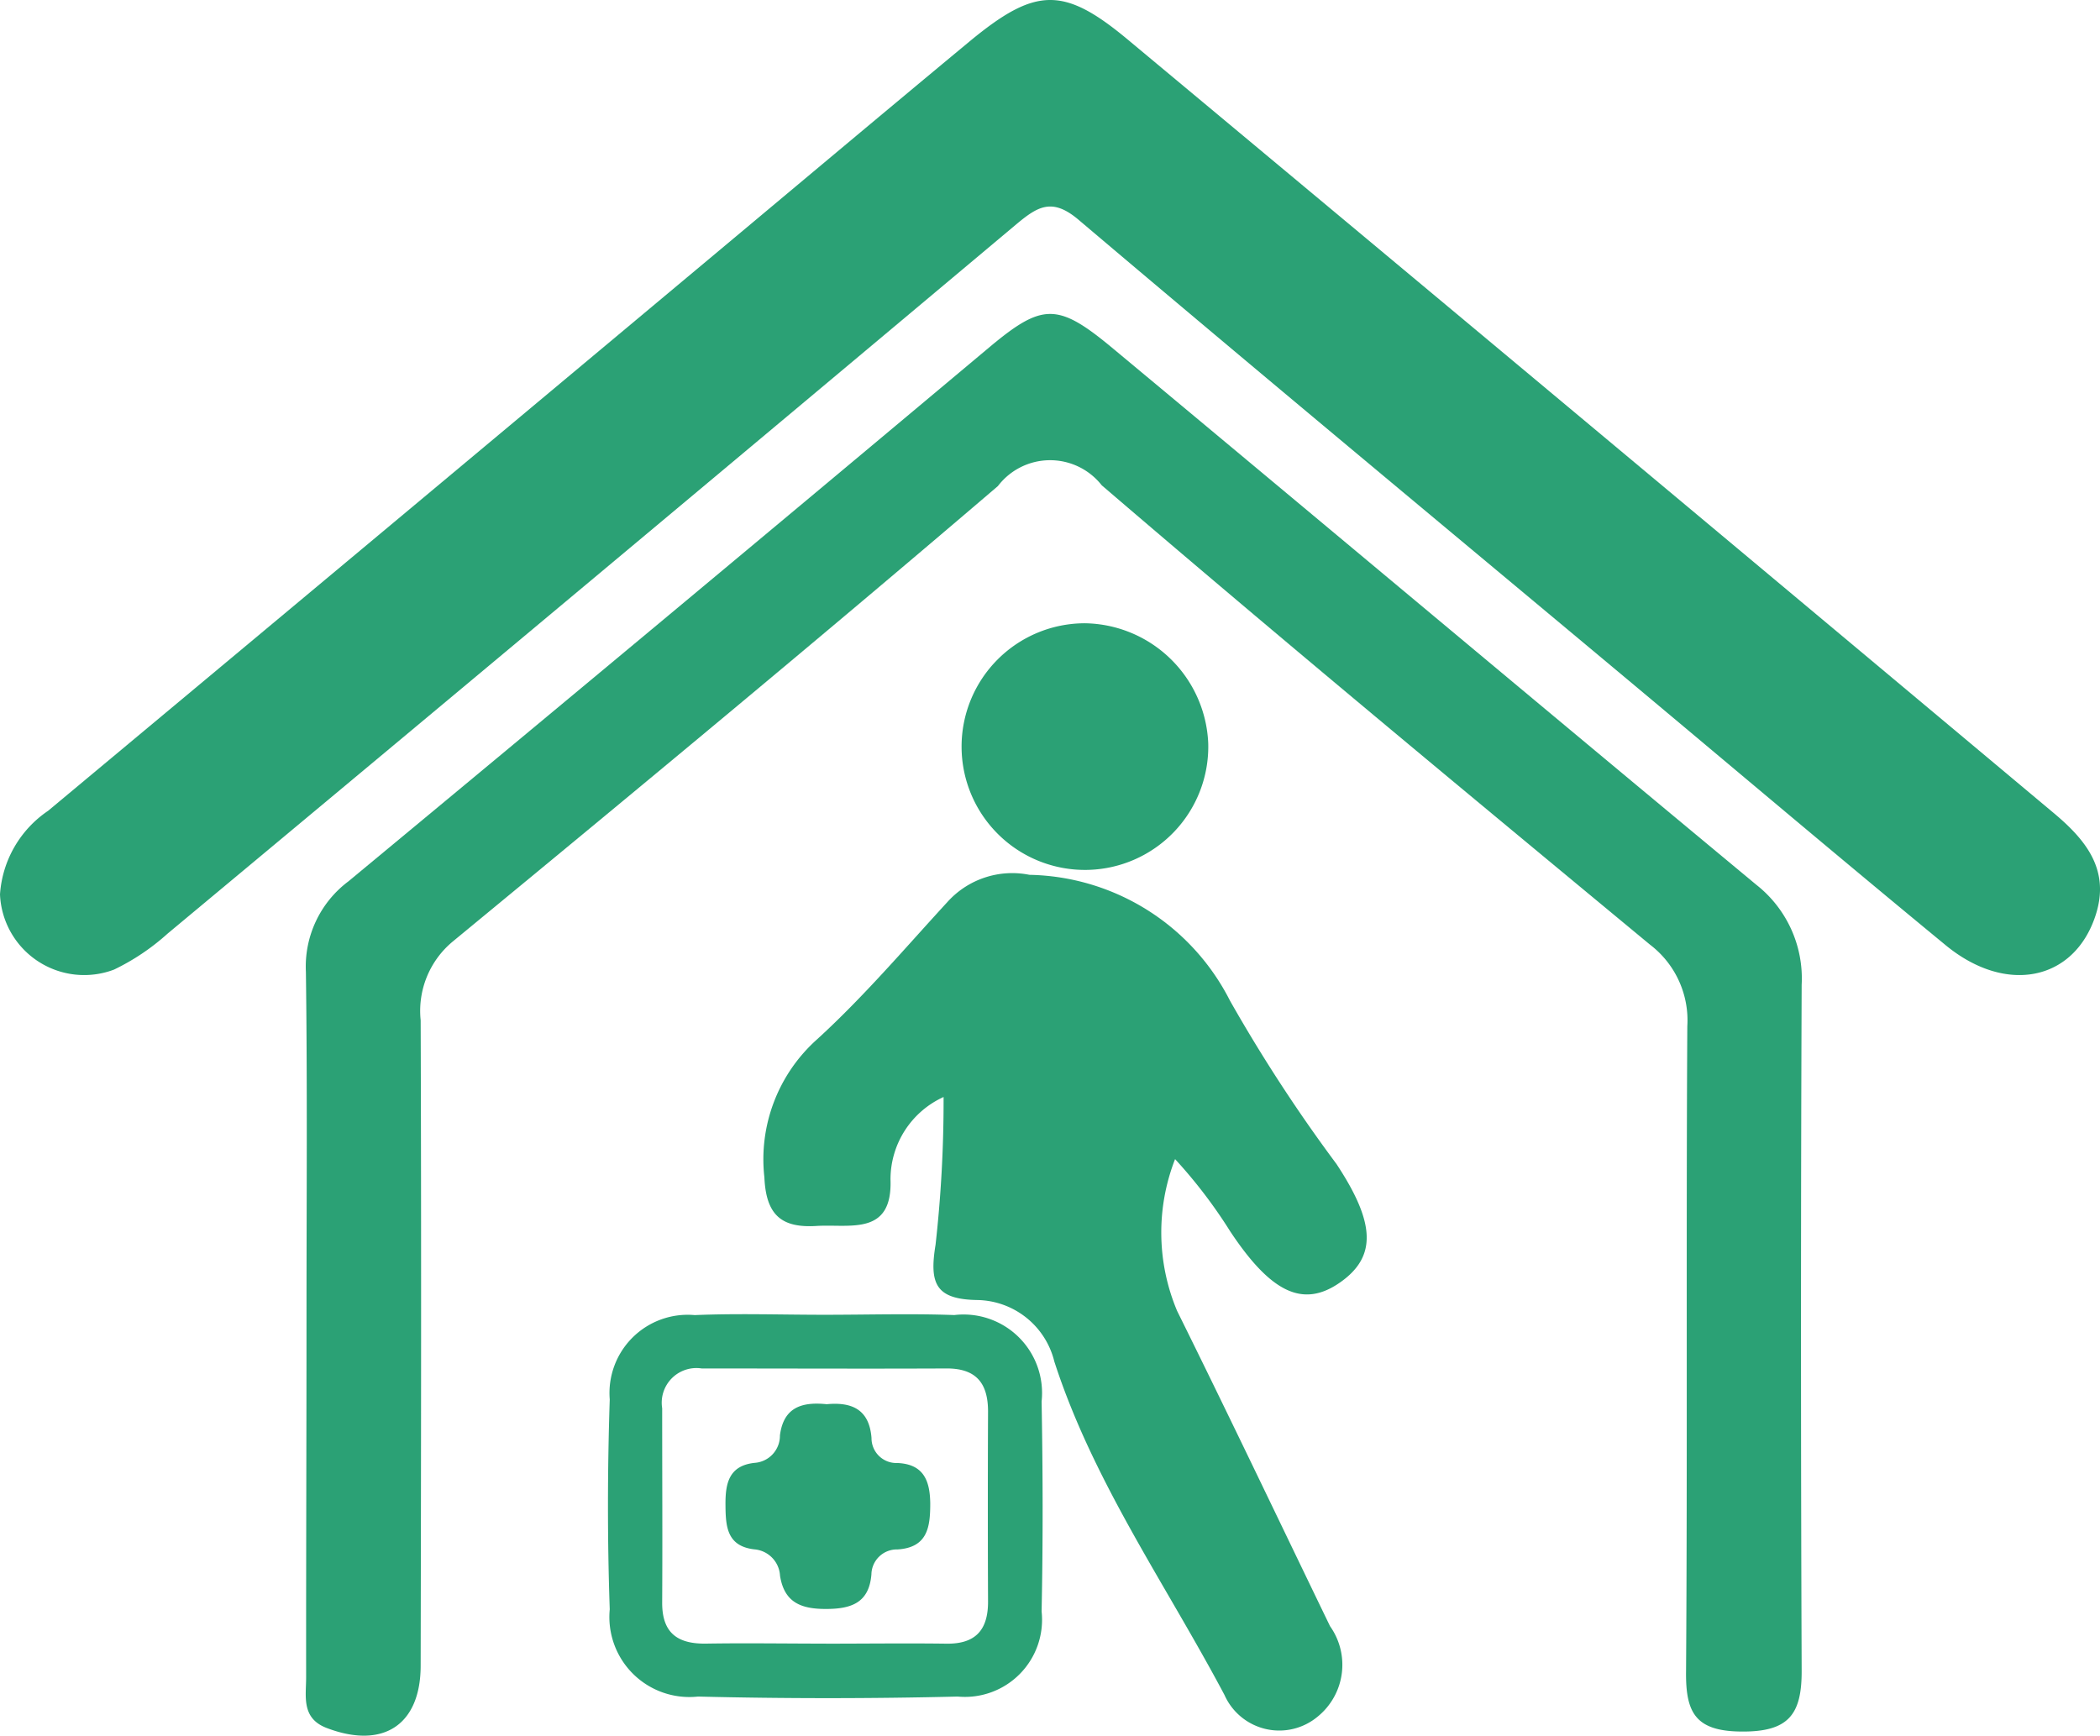 <svg id="Group_149519" data-name="Group 149519" xmlns="http://www.w3.org/2000/svg" xmlns:xlink="http://www.w3.org/1999/xlink" width="45.014" height="37.217" viewBox="0 0 45.014 37.217">
  <defs>
    <clipPath id="clip-path">
      <rect id="Rectangle_65878" data-name="Rectangle 65878" width="45.014" height="37.217" fill="#2ba175"/>
    </clipPath>
  </defs>
  <g id="Group_149518" data-name="Group 149518" transform="translate(0 0)" clip-path="url(#clip-path)">
    <path id="Path_5403" data-name="Path 5403" d="M0,19.174a2.353,2.353,0,0,1,1.032-1.792q6.755-5.632,13.5-11.273C16.618,4.367,18.7,2.616,20.789.883,22.2-.281,22.8-.295,24.171.846Q34.1,9.121,44.005,17.416c.688.573,1.239,1.22.913,2.212-.459,1.4-1.914,1.7-3.206.641-2.318-1.909-4.611-3.85-6.915-5.775C30.9,11.237,27,8,23.123,4.715c-.573-.487-.883-.287-1.346.1Q12.7,12.432,3.592,20.016a4.852,4.852,0,0,1-1.148.771A1.806,1.806,0,0,1,0,19.174" transform="translate(0 0)" fill="#2ba175"/>
    <path id="Path_5404" data-name="Path 5404" d="M4.2,25.8c0-2.467.02-4.934-.013-7.4a2.283,2.283,0,0,1,.91-1.938Q11.988,10.752,18.85,5c1.117-.932,1.452-.943,2.592,0,4.616,3.841,9.216,7.7,13.837,11.536a2.553,2.553,0,0,1,.97,2.144q-.028,7.347,0,14.692c.006.951-.279,1.324-1.288,1.316-.985-.006-1.2-.4-1.19-1.284.031-4.611,0-9.223.027-13.836a2.039,2.039,0,0,0-.8-1.75c-3.936-3.26-7.874-6.521-11.752-9.848a1.407,1.407,0,0,0-2.226.017c-3.86,3.3-7.768,6.535-11.684,9.763a1.932,1.932,0,0,0-.689,1.689c.016,4.611.009,9.223,0,13.834,0,1.277-.807,1.8-2.016,1.338-.551-.211-.437-.688-.439-1.092C4.19,30.95,4.2,28.376,4.2,25.8" transform="translate(2.37 2.434)" fill="#2ba175"/>
    <path id="Path_5405" data-name="Path 5405" d="M14.3,16.748a1.941,1.941,0,0,0-1.136,1.764c.047,1.225-.88.954-1.588,1-.731.044-1.079-.216-1.115-1.04a3.448,3.448,0,0,1,1.128-2.96c1-.912,1.886-1.956,2.805-2.956a1.869,1.869,0,0,1,1.748-.572,4.925,4.925,0,0,1,4.3,2.7,33.676,33.676,0,0,0,2.282,3.5c.836,1.267.86,1.983.088,2.531-.793.562-1.482.244-2.365-1.085a10.593,10.593,0,0,0-1.183-1.551,4.334,4.334,0,0,0,.044,3.255c1.111,2.243,2.185,4.5,3.277,6.757a1.431,1.431,0,0,1-.262,1.938,1.285,1.285,0,0,1-2-.462C19.069,27.2,17.512,25,16.676,22.419A1.73,1.73,0,0,0,15.03,21.1c-.9-.013-1.037-.352-.9-1.187a27.668,27.668,0,0,0,.172-3.161" transform="translate(5.924 6.771)" fill="#2ba175"/>
    <path id="Path_5406" data-name="Path 5406" d="M12.993,25.051c.857,0,1.712-.011,2.569,0,.634.013.908-.29.905-.908q-.009-2.035,0-4.068c0-.612-.257-.927-.893-.924-1.75.008-3.5,0-5.246,0a.743.743,0,0,0-.846.854c0,1.391.008,2.783,0,4.174,0,.65.337.88.943.871.855-.014,1.712,0,2.569,0M12.96,18c.927,0,1.856-.028,2.783.006a1.683,1.683,0,0,1,1.872,1.853c.027,1.5.031,3,0,4.5a1.654,1.654,0,0,1-1.8,1.826q-2.782.068-5.565,0a1.715,1.715,0,0,1-1.892-1.87c-.052-1.5-.049-3,0-4.5a1.677,1.677,0,0,1,1.822-1.808C11.1,17.968,12.032,18,12.96,18" transform="translate(4.712 10.187)" fill="#2ba175"/>
    <path id="Path_5407" data-name="Path 5407" d="M15.807,8.531a2.686,2.686,0,0,1,2.639,2.58,2.644,2.644,0,1,1-2.639-2.58" transform="translate(7.453 4.831)" fill="#2ba175"/>
    <path id="Path_5408" data-name="Path 5408" d="M12.1,19.223c.539-.05.91.114.957.724a.533.533,0,0,0,.553.537c.57.023.7.387.706.866,0,.5-.052.945-.7.987a.545.545,0,0,0-.561.534c-.049.608-.428.739-.959.742s-.908-.125-1-.714a.6.6,0,0,0-.553-.564c-.586-.069-.612-.492-.616-.943s.058-.86.644-.913a.583.583,0,0,0,.523-.586c.078-.616.487-.722,1-.67" transform="translate(5.624 10.881)" fill="#2ba175"/>
  </g>
</svg>
